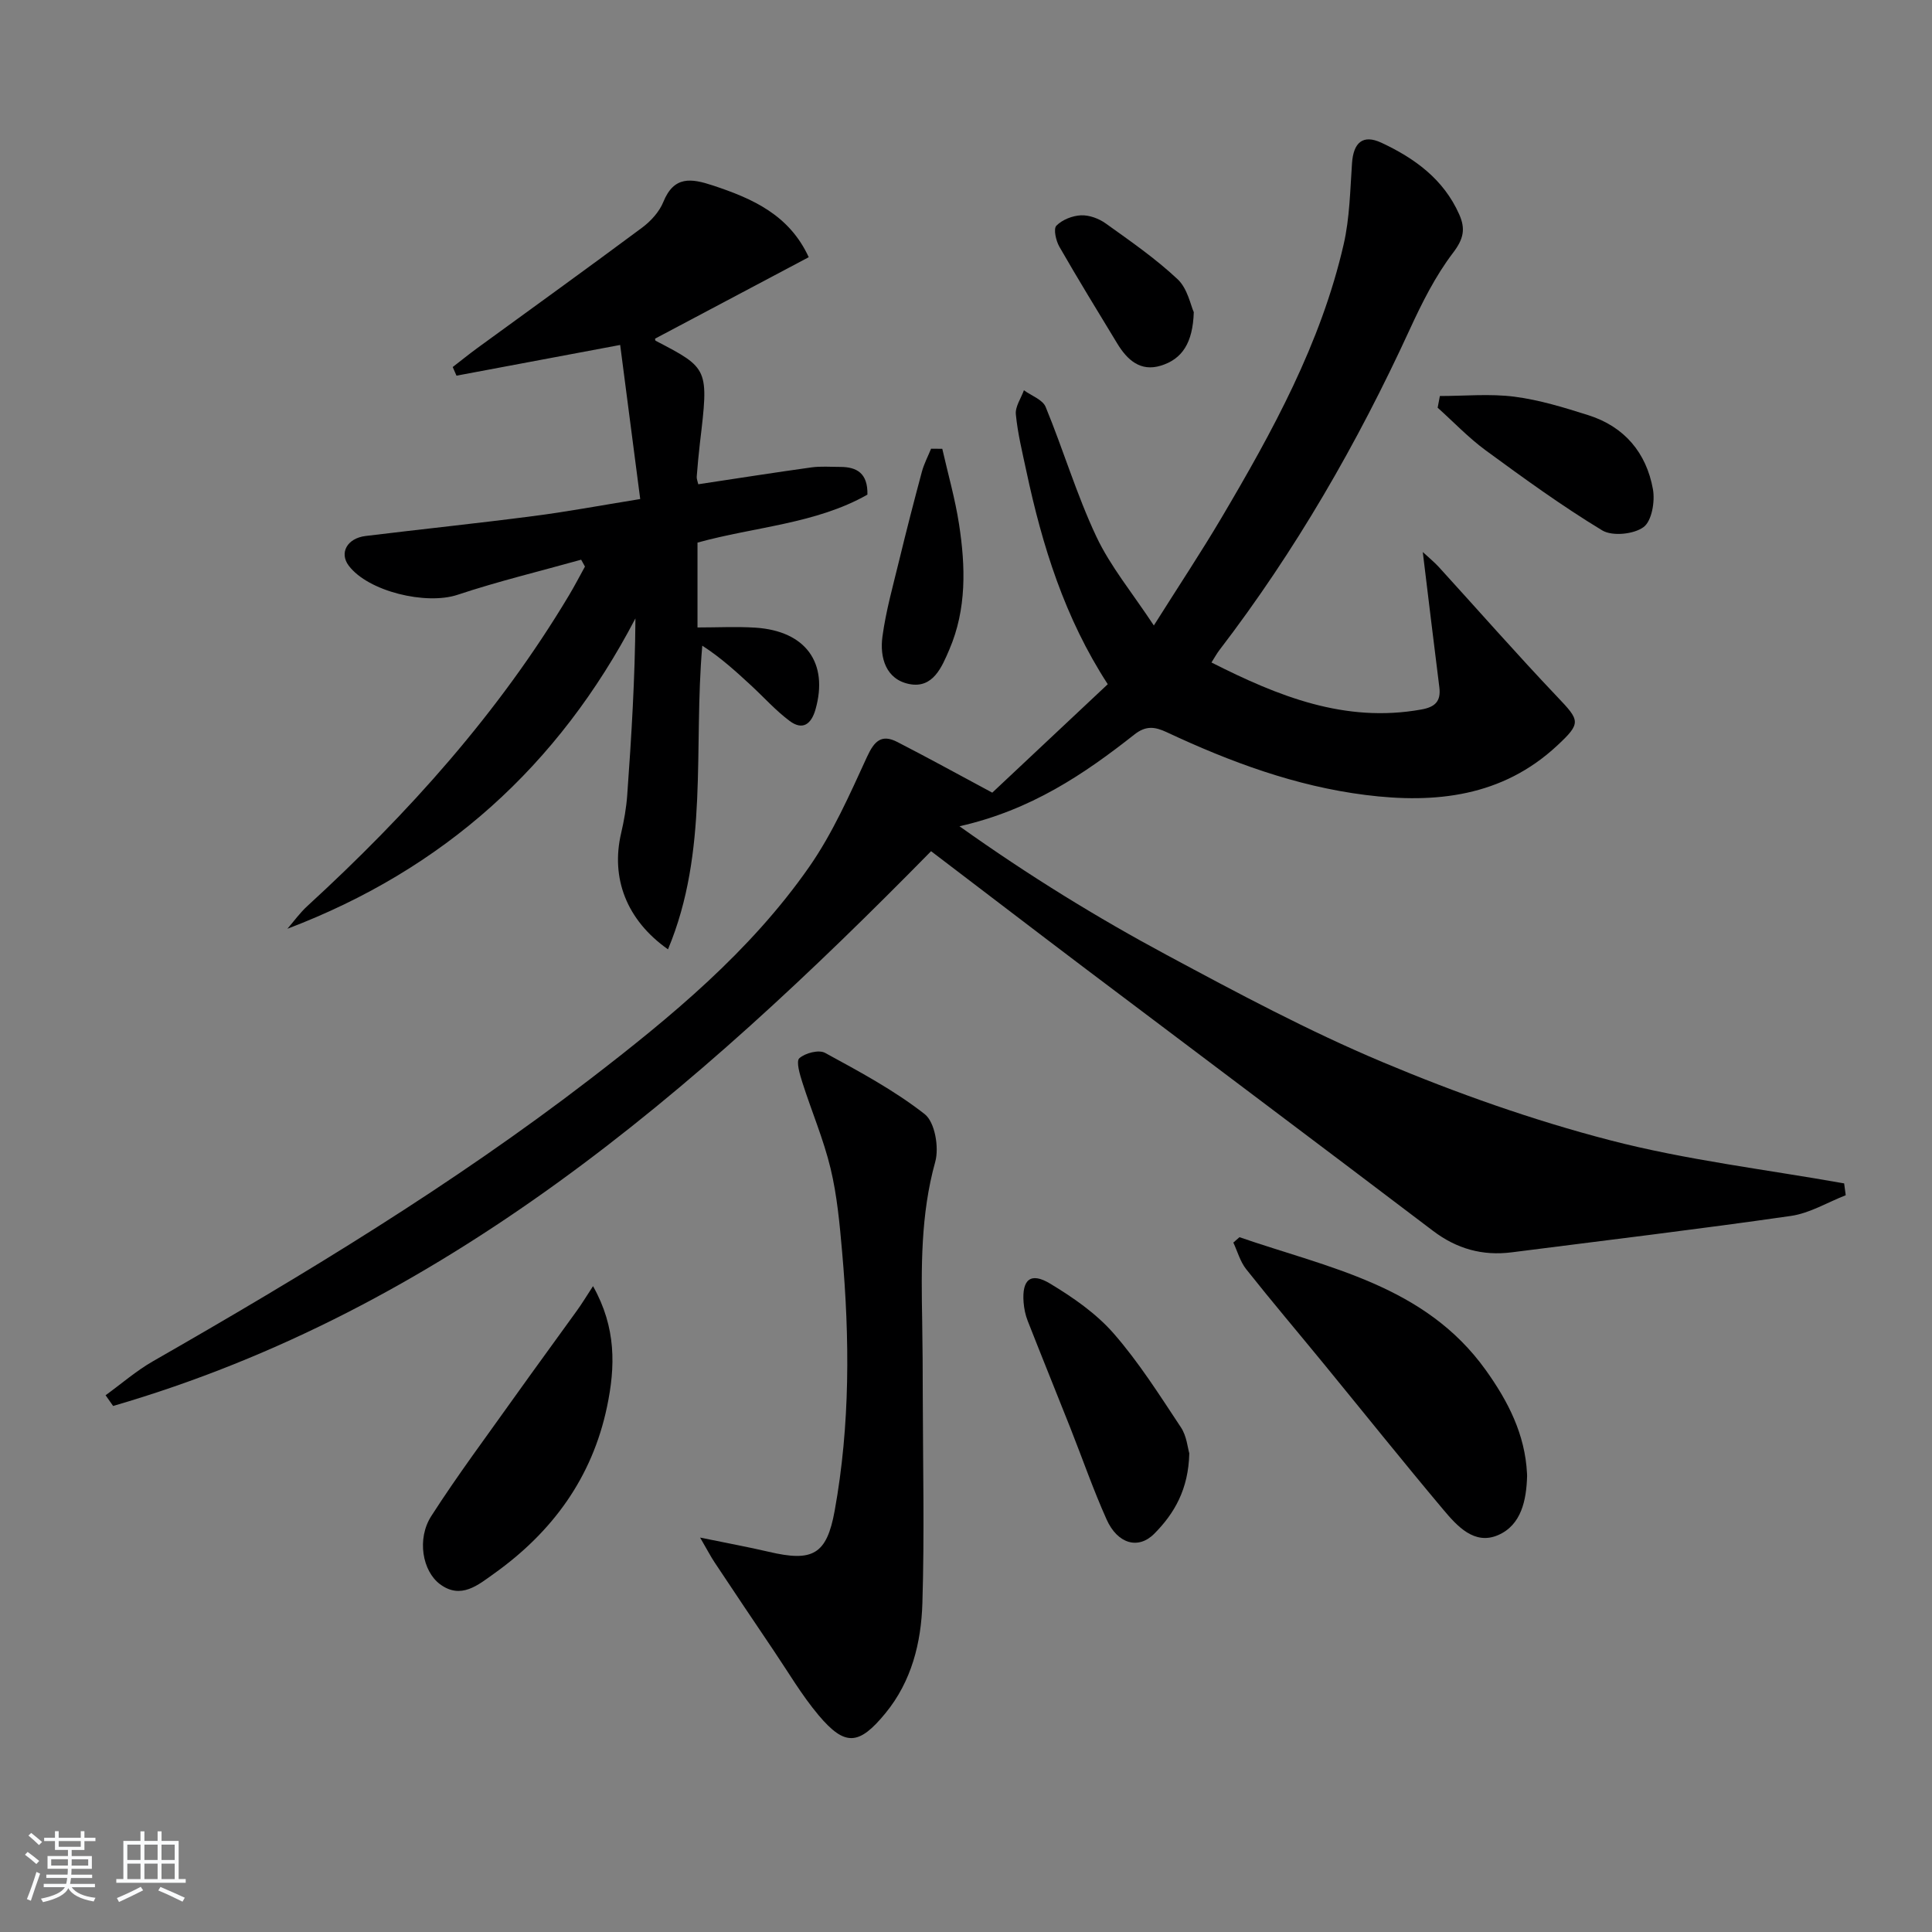<svg enable-background="new 0 0 400 400" viewBox="0 0 400 400" xmlns="http://www.w3.org/2000/svg"><rect x="0" y="0" width="400" height="400" fill="#808080" stroke="none"/><path d="m5.17 384 .55-.58c.85.61 1.65 1.24 2.4 1.87l-.59.64c-.83-.73-1.62-1.38-2.36-1.93m1.22 9.53-.82-.34c.71-1.76 1.37-3.64 1.98-5.63.24.13.5.25.76.36-.6 1.67-1.24 3.54-1.92 5.61m-.5-13.5.57-.54c.56.44 1.31 1.06 2.26 1.87l-.65.64c-.67-.66-1.4-1.32-2.18-1.97m3.25.46h2.24v-1.36h.77v1.36h4.57v-1.36h.76v1.36h2.28v.69h-2.28v1.84h-2.64v1.26h4.18v2.64h-4.21c0 .45-.02.86-.05 1.21h4.32v.69h-4.38c-.04.34-.1.75-.19 1.22h5.15v.69h-4.82c.87 1.19 2.51 1.92 4.93 2.19-.17.31-.3.57-.37.76-2.77-.49-4.52-1.41-5.26-2.76-.56 1.26-2.3 2.23-5.24 2.9-.12-.24-.26-.48-.43-.72 2.73-.55 4.38-1.34 4.96-2.38h-4.38v-.69h4.65c.1-.38.17-.79.21-1.22h-4.32v-.69h4.4c.03-.34.05-.75.05-1.21h-4.2v-2.64h4.23v-1.26h-2.69v-1.84h-2.24zm1.46 4.46v1.29h3.45c.01-.4.02-.57.01-.53v-.32-.45h-3.46zm1.55-2.59h4.57v-1.19h-4.57zm6.11 2.59h-3.42v.77c-.01.19-.01.37-.02.53h3.44z" fill="#fafbfc"/><path d="m32.63 379.16h.82v1.98h3.54v7.89h1.46v.78h-14.37v-.78h1.46v-7.89h3.54v-1.98h.82v1.98h2.73zm-3.49 11.48.5.73c-1.61.82-3.28 1.63-5 2.42-.13-.27-.28-.55-.44-.82 1.75-.73 3.4-1.5 4.94-2.33m-2.78-5.55h2.73v-3.18h-2.73zm0 3.95h2.73v-3.2h-2.73zm3.54-3.95h2.73v-3.18h-2.73zm0 3.95h2.73v-3.2h-2.73zm7.89 4.68c-1.84-.92-3.51-1.7-5.02-2.32l.45-.73c1.89.8 3.57 1.55 5.04 2.23zm-1.62-11.81h-2.73v3.18h2.73zm-2.73 7.13h2.73v-3.2h-2.73z" fill="#fafbfc"/><g fill="#000001"><path d="m192.77 176.23c-49.02 49.9-100.84 94.93-169.35 114.86-.52-.74-1.04-1.48-1.56-2.22 3.26-2.36 6.33-5.04 9.8-7.03 31.19-17.87 61.93-36.45 90.48-58.4 16.79-12.91 33.16-26.42 45.39-43.95 4.88-7 8.4-15.01 11.99-22.82 1.51-3.28 3.01-4.72 6.26-3.05 6.29 3.23 12.48 6.64 19.66 10.49 7.28-6.83 15.45-14.51 23.91-22.45-8.91-13.7-13.57-28.68-16.86-44.15-.83-3.89-1.79-7.78-2.17-11.72-.16-1.59 1.07-3.32 1.67-4.99 1.54 1.13 3.88 1.94 4.5 3.45 3.66 8.88 6.41 18.17 10.49 26.83 2.91 6.18 7.42 11.61 11.91 18.42 5.23-8.3 9.79-15.17 13.98-22.25 10.59-17.92 20.61-36.15 25.32-56.66 1.25-5.44 1.34-11.17 1.73-16.79.29-4.28 2.24-6.03 6.06-4.26 6.89 3.21 12.91 7.56 16.14 14.86 1.33 2.99.91 5.07-1.29 7.95-3.67 4.82-6.46 10.42-9.01 15.97-10.8 23.5-23.63 45.76-39.38 66.31-.49.64-.88 1.36-1.62 2.53 13.84 7 27.62 12.57 43.43 9.74 2.82-.5 4.12-1.66 3.75-4.61-1.16-9.17-2.25-18.34-3.43-28 1.22 1.13 2.34 2.04 3.31 3.09 8.16 8.95 16.15 18.06 24.49 26.84 4.75 4.99 5.07 5.45 0 10.17-11.35 10.55-25.17 12.03-39.66 10.2-14.47-1.82-28.01-6.84-41.14-12.99-2.5-1.17-4.34-1.39-6.7.47-10.46 8.24-21.41 15.65-36.22 19 14.49 10.31 28.51 18.92 42.98 26.69 14.63 7.86 29.35 15.73 44.64 22.15 15.25 6.41 31.01 11.99 47.01 16.15 15.88 4.13 32.33 6.06 48.53 8.95.11.82.22 1.63.33 2.45-3.79 1.48-7.46 3.73-11.38 4.29-19.22 2.76-38.51 5.07-57.77 7.53-6.04.77-11.38-.71-16.32-4.46-23.86-18.11-47.82-36.06-71.73-54.11-10.72-8.1-21.4-16.29-32.17-24.48z"/><path d="m132.55 103.32c-1.4-10.79-2.77-21.32-4.15-31.9-12.23 2.3-23.06 4.33-33.89 6.36-.26-.6-.52-1.19-.78-1.79 1.68-1.29 3.32-2.63 5.03-3.88 11.4-8.31 22.85-16.55 34.17-24.97 1.82-1.35 3.58-3.29 4.41-5.34 2.21-5.43 5.78-4.88 10.26-3.4 8.22 2.72 15.8 6.08 19.84 14.85-10.72 5.68-21.21 11.24-31.79 16.85-.02-.09-.05.38.11.46 10.99 5.72 10.99 5.71 9.15 21.18-.27 2.31-.48 4.63-.66 6.94-.04.46.18.95.32 1.58 7.86-1.18 15.63-2.41 23.42-3.49 1.96-.27 3.99-.1 5.98-.1 3.46 0 5.72 1.34 5.62 5.74-10.71 6.07-23.25 6.63-35.18 9.93v17.57c4.12 0 8.07-.21 11.99.04 10.42.68 15.17 7.3 12.44 16.93-.88 3.09-2.68 4.38-5.35 2.39-2.88-2.15-5.32-4.89-7.98-7.35-3.15-2.91-6.32-5.8-10.11-8.24-1.87 21.29 1.4 42.55-7.1 62.87-8.64-6.09-11.87-14.8-9.7-24.06.6-2.58 1.07-5.22 1.26-7.86.87-12.07 1.61-24.15 1.7-36.6-15.92 30.5-39.68 51.97-72.06 64.26 1.37-1.58 2.6-3.3 4.13-4.7 20.84-19.11 39.6-39.96 54.17-64.33 1.17-1.95 2.21-3.97 3.31-5.96-.26-.47-.52-.94-.79-1.42-8.54 2.39-17.19 4.47-25.6 7.27-6.47 2.15-18.48-.66-22.53-6.05-1.97-2.63-.33-5.66 3.5-6.13 11.54-1.41 23.1-2.61 34.63-4.11 6.92-.88 13.77-2.17 22.23-3.54z"/><path d="m144.95 318.34c5.69 1.17 9.97 1.95 14.2 2.94 9.08 2.14 12.01.62 13.66-8.5 3.22-17.77 3.12-35.7 1.54-53.62-.51-5.78-1.04-11.63-2.39-17.25-1.46-6.06-3.95-11.87-5.85-17.84-.52-1.64-1.33-4.34-.61-4.98 1.22-1.08 4.04-1.81 5.33-1.1 7.09 3.87 14.3 7.73 20.62 12.68 2.11 1.65 3.01 6.9 2.18 9.88-3.04 10.93-2.9 21.95-2.7 33.05.09 5.16.11 10.33.12 15.49.03 14.28.36 28.57-.08 42.84-.25 8.17-2.23 16.17-7.64 22.76-5.48 6.69-8.38 6.92-13.84.44-3.51-4.17-6.3-8.95-9.37-13.49-4.09-6.04-8.14-12.11-12.18-18.18-.78-1.17-1.43-2.44-2.99-5.12z"/><path d="m256.62 256.15c18.47 6.37 38.41 9.94 50.99 27.51 4.62 6.45 8.14 13.3 8.54 21.41.01.17.02.33.02.5-.14 5.02-1.18 10.17-6.01 12.26-4.91 2.12-8.48-1.87-11.36-5.3-8.35-9.94-16.46-20.07-24.68-30.11-5.37-6.56-10.86-13.02-16.12-19.66-1.23-1.56-1.79-3.65-2.65-5.5.41-.37.84-.74 1.27-1.11z"/><path d="m122.78 266.28c4.84 8.62 4.63 16.71 2.9 24.96-3.08 14.71-11.33 25.95-23.38 34.55-3.3 2.35-6.85 5.42-11.19 2.21-3.67-2.72-4.84-9.41-1.82-14.11 5.45-8.49 11.51-16.59 17.36-24.82 4.2-5.9 8.5-11.74 12.73-17.63 1.05-1.44 1.98-2.98 3.4-5.16z"/><path d="m246.23 300.89c-.17 7.44-3.08 12.45-7.25 16.65-3.31 3.34-7.61 2.1-9.87-2.95-2.78-6.2-5.01-12.64-7.51-18.96-2.93-7.4-5.93-14.77-8.83-22.17-.48-1.21-.75-2.56-.85-3.86-.35-4.69 1.47-6.27 5.48-3.85 4.77 2.87 9.57 6.2 13.19 10.35 5.21 5.97 9.5 12.77 13.9 19.41 1.21 1.8 1.41 4.3 1.74 5.38z"/><path d="m298.11 81.99c5.15 0 10.36-.51 15.43.14 5.2.67 10.32 2.25 15.34 3.84 7.45 2.37 11.98 7.78 13.34 15.31.46 2.53-.23 6.59-1.94 7.85-2.02 1.49-6.47 1.94-8.56.68-8.34-5.05-16.26-10.81-24.14-16.58-3.55-2.61-6.63-5.86-9.93-8.82.16-.8.31-1.61.46-2.42z"/><path d="m195.09 92.92c1.18 5.2 2.66 10.35 3.47 15.61 1.35 8.76 1.59 17.58-2.01 25.95-1.54 3.59-3.36 8.1-8.26 7.15-4.87-.95-6.18-5.47-5.59-9.83.72-5.34 2.21-10.59 3.48-15.84 1.48-6.11 3.05-12.2 4.68-18.27.44-1.65 1.26-3.19 1.91-4.79.78.01 1.55.01 2.32.02z"/><path d="m247.16 64.63c-.2 6.36-2.39 9.72-6.84 11.08-4.21 1.29-6.94-1.2-8.98-4.55-4.05-6.67-8.13-13.32-12.01-20.08-.71-1.24-1.26-3.69-.62-4.35 1.21-1.24 3.32-2.07 5.09-2.15 1.69-.08 3.7.66 5.11 1.67 5.11 3.66 10.33 7.27 14.9 11.56 2.07 1.94 2.7 5.41 3.35 6.82z"/></g></svg>